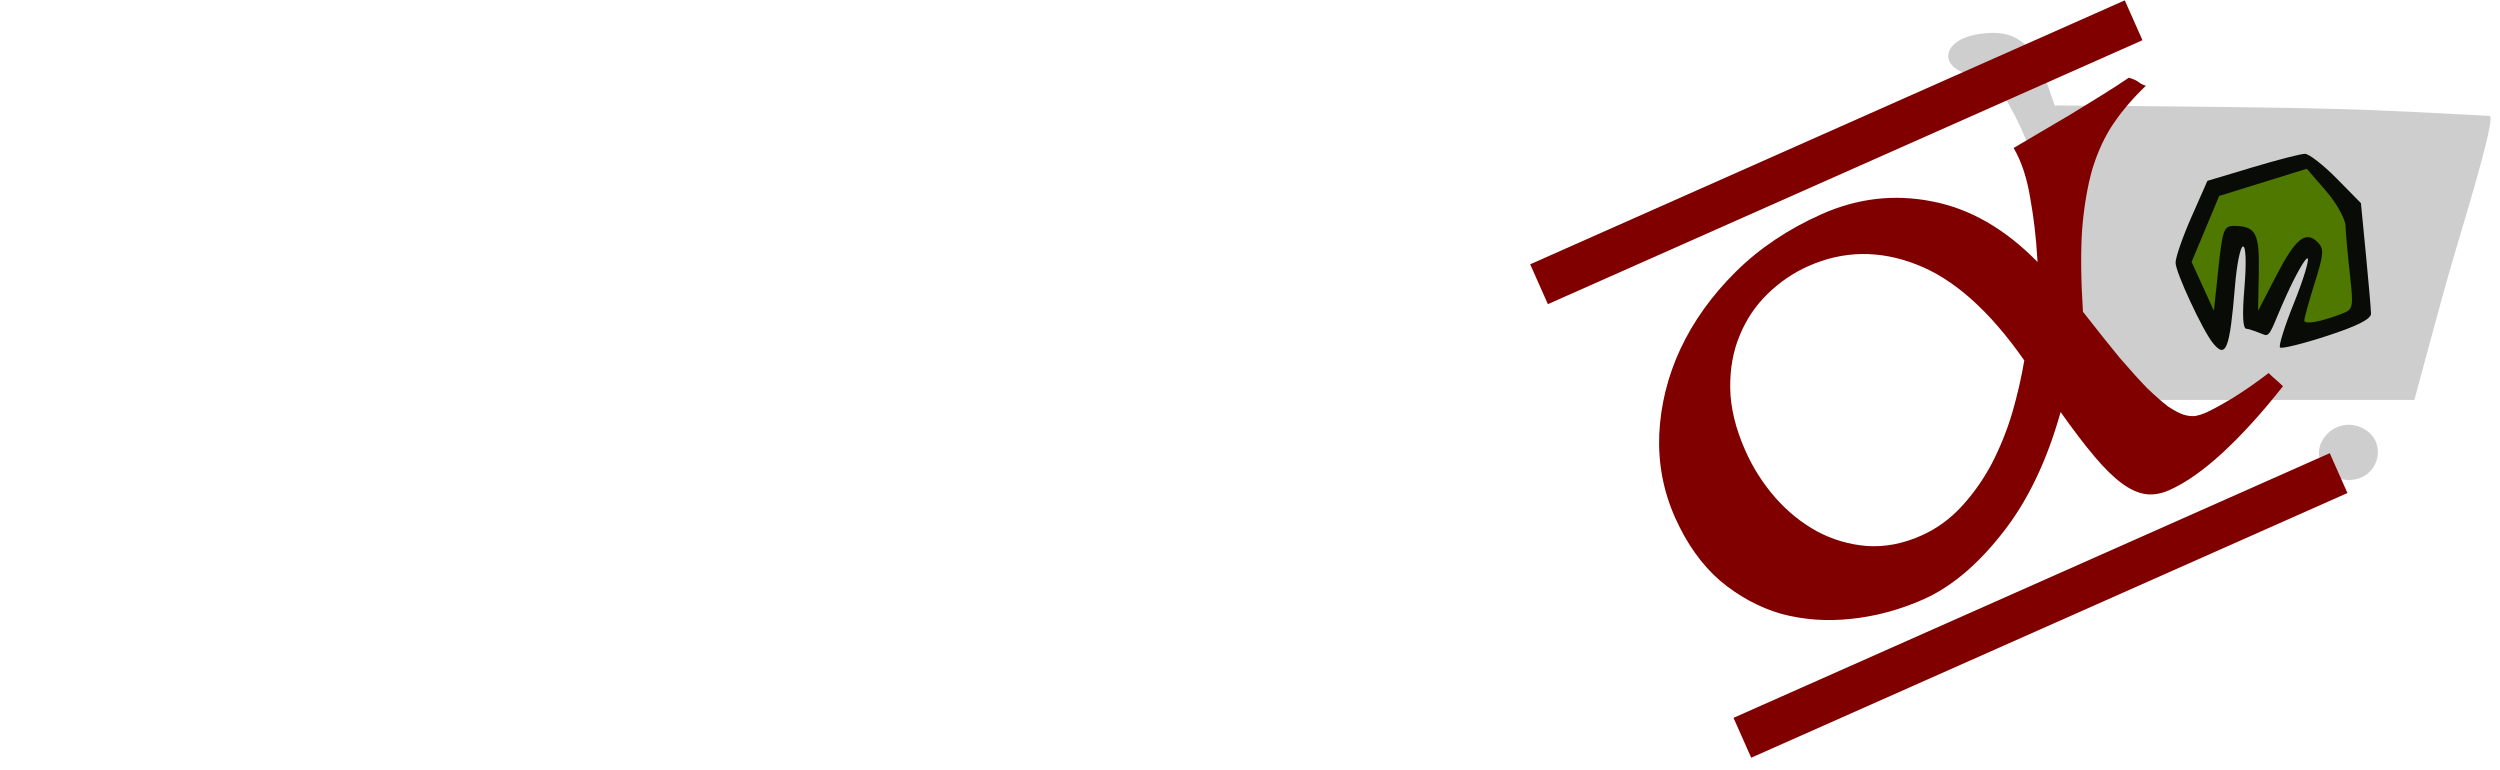 <?xml version="1.0" encoding="UTF-8" standalone="no"?>
<!-- Created with Inkscape (http://www.inkscape.org/) -->

<svg
   xmlns:dc="http://purl.org/dc/elements/1.1/"
   xmlns:cc="http://creativecommons.org/ns#"
   xmlns:rdf="http://www.w3.org/1999/02/22-rdf-syntax-ns#"
   xmlns:svg="http://www.w3.org/2000/svg"
   xmlns="http://www.w3.org/2000/svg"
   xmlns:sodipodi="http://sodipodi.sourceforge.net/DTD/sodipodi-0.dtd"
   xmlns:inkscape="http://www.inkscape.org/namespaces/inkscape"
   version="1.1"
   width="3883.538"
   height="1196.699"
   id="svg2"
   inkscape:version="0.48.2 r9819"
   sodipodi:docname="cabezal.svg">
  <sodipodi:namedview
     pagecolor="#202020"
     bordercolor="#666666"
     borderopacity="1"
     objecttolerance="10"
     gridtolerance="10"
     guidetolerance="10"
     inkscape:pageopacity="1"
     inkscape:pageshadow="2"
     inkscape:window-width="1440"
     inkscape:window-height="876"
     id="namedview17"
     showgrid="false"
     inkscape:zoom="0.081696603"
     inkscape:cx="1725.2191"
     inkscape:cy="-1715.2661"
     inkscape:window-x="0"
     inkscape:window-y="24"
     inkscape:window-maximized="1"
     inkscape:current-layer="g2987"
     showguides="true"
     inkscape:guide-bbox="true"
     fit-margin-top="0"
     fit-margin-left="0"
     fit-margin-right="0"
     fit-margin-bottom="0" />
  <defs
     id="defs6">
    <filter
       id="filter3012"
       inkscape:label="Chalk and sponge"
       inkscape:menu="Distort"
       inkscape:menu-tooltip="Low turbulence gives sponge look and high turbulence chalk"
       width="1.6"
       height="2"
       y="-0.5"
       x="-0.3"
       color-interpolation-filters="sRGB">
      <feTurbulence
         id="feTurbulence3014"
         baseFrequency="0.4"
         type="fractalNoise"
         seed="0"
         numOctaves="5"
         result="result1" />
      <feOffset
         id="feOffset3016"
         dx="-5"
         dy="-5"
         result="result2" />
      <feDisplacementMap
         id="feDisplacementMap3018"
         in2="result1"
         xChannelSelector="R"
         yChannelSelector="G"
         scale="30"
         in="SourceGraphic" />
    </filter>
    <filter
       id="filter3792"
       inkscape:label="Chalk and sponge"
       inkscape:menu="Distort"
       inkscape:menu-tooltip="Low turbulence gives sponge look and high turbulence chalk"
       width="1.6"
       height="2"
       y="-0.5"
       x="-0.3"
       color-interpolation-filters="sRGB">
      <feTurbulence
         id="feTurbulence3794"
         baseFrequency="0.4"
         type="fractalNoise"
         seed="0"
         numOctaves="5"
         result="result1" />
      <feOffset
         id="feOffset3796"
         dx="-5"
         dy="-5"
         result="result2" />
      <feDisplacementMap
         id="feDisplacementMap3798"
         in2="result1"
         xChannelSelector="R"
         yChannelSelector="G"
         scale="30"
         in="SourceGraphic" />
    </filter>
    <filter
       id="filter3800"
       inkscape:label="Chalk and sponge"
       inkscape:menu="Distort"
       inkscape:menu-tooltip="Low turbulence gives sponge look and high turbulence chalk"
       width="1.6"
       height="2"
       y="-0.5"
       x="-0.3"
       color-interpolation-filters="sRGB">
      <feTurbulence
         id="feTurbulence3802"
         baseFrequency="0.4"
         type="fractalNoise"
         seed="0"
         numOctaves="5"
         result="result1" />
      <feOffset
         id="feOffset3804"
         dx="-5"
         dy="-5"
         result="result2" />
      <feDisplacementMap
         id="feDisplacementMap3806"
         in2="result1"
         xChannelSelector="R"
         yChannelSelector="G"
         scale="30"
         in="SourceGraphic" />
    </filter>
    <filter
       id="filter3829"
       inkscape:label="Chalk and sponge"
       inkscape:menu="Distort"
       inkscape:menu-tooltip="Low turbulence gives sponge look and high turbulence chalk"
       width="1.6"
       height="2"
       y="-0.5"
       x="-0.3"
       color-interpolation-filters="sRGB">
      <feTurbulence
         id="feTurbulence3831"
         baseFrequency="0.4"
         type="fractalNoise"
         seed="0"
         numOctaves="5"
         result="result1" />
      <feOffset
         id="feOffset3833"
         dx="-5"
         dy="-5"
         result="result2" />
      <feDisplacementMap
         id="feDisplacementMap3835"
         in2="result1"
         xChannelSelector="R"
         yChannelSelector="G"
         scale="30"
         in="SourceGraphic" />
    </filter>
    <filter
       id="filter3837"
       inkscape:label="Chalk and sponge"
       inkscape:menu="Distort"
       inkscape:menu-tooltip="Low turbulence gives sponge look and high turbulence chalk"
       width="1.6"
       height="2"
       y="-0.5"
       x="-0.3"
       color-interpolation-filters="sRGB">
      <feTurbulence
         id="feTurbulence3839"
         baseFrequency="0.4"
         type="fractalNoise"
         seed="0"
         numOctaves="5"
         result="result1" />
      <feOffset
         id="feOffset3841"
         dx="-5"
         dy="-5"
         result="result2" />
      <feDisplacementMap
         id="feDisplacementMap3843"
         in2="result1"
         xChannelSelector="R"
         yChannelSelector="G"
         scale="30"
         in="SourceGraphic" />
    </filter>
    <filter
       id="filter3845"
       inkscape:label="Chalk and sponge"
       inkscape:menu="Distort"
       inkscape:menu-tooltip="Low turbulence gives sponge look and high turbulence chalk"
       width="1.6"
       height="2"
       y="-0.5"
       x="-0.3"
       color-interpolation-filters="sRGB">
      <feTurbulence
         id="feTurbulence3847"
         baseFrequency="0.4"
         type="fractalNoise"
         seed="0"
         numOctaves="5"
         result="result1" />
      <feOffset
         id="feOffset3849"
         dx="-5"
         dy="-5"
         result="result2" />
      <feDisplacementMap
         id="feDisplacementMap3851"
         in2="result1"
         xChannelSelector="R"
         yChannelSelector="G"
         scale="30"
         in="SourceGraphic" />
    </filter>
    <filter
       id="filter3829-5"
       inkscape:label="Chalk and sponge"
       inkscape:menu="Distort"
       inkscape:menu-tooltip="Low turbulence gives sponge look and high turbulence chalk"
       width="1.6"
       height="2"
       y="-0.5"
       x="-0.3"
       color-interpolation-filters="sRGB">
      <feTurbulence
         id="feTurbulence3831-3"
         baseFrequency="0.4"
         type="fractalNoise"
         seed="0"
         numOctaves="5"
         result="result1" />
      <feOffset
         id="feOffset3833-2"
         dx="-5"
         dy="-5"
         result="result2" />
      <feDisplacementMap
         id="feDisplacementMap3835-4"
         in2="result1"
         xChannelSelector="R"
         yChannelSelector="G"
         scale="30"
         in="SourceGraphic" />
    </filter>
    <filter
       id="filter4024"
       inkscape:label="Roughen"
       inkscape:menu="ABCs"
       inkscape:menu-tooltip="Small-scale roughening to edges and content"
       color-interpolation-filters="sRGB">
      <feTurbulence
         id="feTurbulence4026"
         numOctaves="3"
         seed="0"
         type="turbulence"
         baseFrequency="0.04"
         result="result91" />
      <feDisplacementMap
         id="feDisplacementMap4028"
         in2="result91"
         scale="6.6"
         yChannelSelector="G"
         xChannelSelector="R"
         in="SourceGraphic" />
    </filter>
    <filter
       id="filter4030"
       inkscape:label="Roughen"
       inkscape:menu="ABCs"
       inkscape:menu-tooltip="Small-scale roughening to edges and content"
       color-interpolation-filters="sRGB">
      <feTurbulence
         id="feTurbulence4032"
         numOctaves="3"
         seed="0"
         type="turbulence"
         baseFrequency="0.04"
         result="result91" />
      <feDisplacementMap
         id="feDisplacementMap4034"
         in2="result91"
         scale="6.6"
         yChannelSelector="G"
         xChannelSelector="R"
         in="SourceGraphic" />
    </filter>
    <filter
       id="filter4036"
       inkscape:label="Roughen"
       inkscape:menu="ABCs"
       inkscape:menu-tooltip="Small-scale roughening to edges and content"
       color-interpolation-filters="sRGB">
      <feTurbulence
         id="feTurbulence4038"
         numOctaves="3"
         seed="0"
         type="turbulence"
         baseFrequency="0.04"
         result="result91" />
      <feDisplacementMap
         id="feDisplacementMap4040"
         in2="result91"
         scale="6.6"
         yChannelSelector="G"
         xChannelSelector="R"
         in="SourceGraphic" />
    </filter>
    <filter
       id="filter4048"
       inkscape:label="Evanescent"
       inkscape:menu="Blurs"
       inkscape:menu-tooltip="Blur the contents of objects, preserving the outline and adding progressive transparency at edges"
       color-interpolation-filters="sRGB">
      <feGaussianBlur
         id="feGaussianBlur4050"
         result="result6"
         stdDeviation="3"
         in="SourceGraphic" />
      <feColorMatrix
         id="feColorMatrix4052"
         values="1 0 0 0 0 0 1 0 0 0 0 0 1 0 0 0 0 0 1 0 "
         result="result7"
         in="SourceGraphic" />
      <feComposite
         id="feComposite4054"
         in2="result7"
         operator="in"
         in="result6" />
    </filter>
    <filter
       id="filter4056"
       inkscape:label="Evanescent"
       inkscape:menu="Blurs"
       inkscape:menu-tooltip="Blur the contents of objects, preserving the outline and adding progressive transparency at edges"
       color-interpolation-filters="sRGB">
      <feGaussianBlur
         id="feGaussianBlur4058"
         result="result6"
         stdDeviation="3"
         in="SourceGraphic" />
      <feColorMatrix
         id="feColorMatrix4060"
         values="1 0 0 0 0 0 1 0 0 0 0 0 1 0 0 0 0 0 1 0 "
         result="result7"
         in="SourceGraphic" />
      <feComposite
         id="feComposite4062"
         in2="result7"
         operator="in"
         in="result6" />
    </filter>
    <filter
       id="filter4097"
       inkscape:label="Evanescent"
       inkscape:menu="Blurs"
       inkscape:menu-tooltip="Blur the contents of objects, preserving the outline and adding progressive transparency at edges"
       color-interpolation-filters="sRGB">
      <feGaussianBlur
         id="feGaussianBlur4099"
         result="result6"
         stdDeviation="3"
         in="SourceGraphic" />
      <feColorMatrix
         id="feColorMatrix4101"
         values="1 0 0 0 0 0 1 0 0 0 0 0 1 0 0 0 0 0 1 0 "
         result="result7"
         in="SourceGraphic" />
      <feComposite
         in2="result7"
         id="feComposite4103"
         operator="in"
         in="result6" />
    </filter>
    <filter
       id="filter4208"
       inkscape:label="Evanescent"
       inkscape:menu="Blurs"
       inkscape:menu-tooltip="Blur the contents of objects, preserving the outline and adding progressive transparency at edges"
       color-interpolation-filters="sRGB">
      <feGaussianBlur
         id="feGaussianBlur4210"
         result="result6"
         stdDeviation="3"
         in="SourceGraphic" />
      <feColorMatrix
         id="feColorMatrix4212"
         values="1 0 0 0 0 0 1 0 0 0 0 0 1 0 0 0 0 0 1 0 "
         result="result7"
         in="SourceGraphic" />
      <feComposite
         id="feComposite4214"
         in2="result7"
         operator="in"
         in="result6" />
    </filter>
  </defs>
  <g
     transform="translate(3486.623,198.629)"
     id="g2987">
    <path
       style="fill:#cecece;filter:url(#filter4097)"
       d="m 389.219,5.438 c -0.652,0.02 -1.336,0.085 -2.062,0.188 -7.796,1.102 -8.303,7.099 -0.688,8.125 3.454,0.465 3.981,1.02 7.625,8 2.818,5.398 5.504,13.525 9.562,29 3.101,11.825 6.257,22.512 7.031,23.75 l 1.406,2.25 29.75,0 29.75,0 L 474.5,66 c 1.585,-5.912 3.666,-13.45 4.656,-16.75 4.769,-15.895 7.898,-26.915 7.125,-27.688 -26.124,-1.345 -26.239,-1.599 -84.406,-2.031 -4.7e-4,1.165 -1.655,-4.972 -2.938,-7.562 -2.332,-4.711 -5.157,-6.669 -9.719,-6.531 z m 69.094,76.156 c -4.142,0.379 -7.105,5.281 -3.938,8.781 0.975,1.078 2.958,1.938 4.438,1.938 6.018,0 7.919,-7.719 2.5,-10.188 -1.02,-0.465 -2.044,-0.619 -3,-0.531 z m -34.781,0.438 c -4.142,0.379 -7.105,5.249 -3.938,8.75 0.975,1.078 2.989,1.969 4.469,1.969 6.018,0 7.887,-7.719 2.469,-10.188 -1.02,-0.465 -2.044,-0.619 -3,-0.531 z"
       transform="matrix(7.995,0,0,7.995,-3506.514,-190.979)"
       id="path3001"
       inkscape:connector-curvature="0" />
    <g
       transform="matrix(7.995,0,0,7.995,-3252.861,1547.334)"
       id="g3005">
      <path
         d="m 397.568,-159.254 -2.526,-8.414 1.93,-6.258 3.714,-7.905 6.888,-2.501 c 10.039,-3.646 11.574,-3.232 16.988,2.001 4.415,4.268 3.724,4.965 4.659,13.838 1.561,14.823 3.872,10.504 -5.918,13.49 -4.72,1.44 -7.949,3.524 -8.267,3.206 2.084,-2.102 0.719,-3.283 2.473,-7.762 1.754,-4.48 3.601,-9.723 1.978,-10.179 -0.251,-0.251 -3.361,4.041 -5.319,8.279 -2.738,5.925 -2.144,6.397 -3.371,5.927 -0.877,-0.337 -1.869,-0.406 -2.456,-0.406 -0.718,0 -1.524,-0.6 -0.724,-5.941 0.957,-6.39 0.427,-11.019 -2.458,-10.265 -0.468,0.122 -1.175,5.653 -1.538,10.466 -0.362,4.812 0.088,9.795 -0.99,9.177 -3.121,-1.79 -4.13,-3.646 -5.063,-6.752 z"
         id="path2991"
         style="fill:#4f7800"
         inkscape:connector-curvature="0" />
      <path
         d="m 400.711,-151.747 c -2.025,-2.518 -7.239,-13.748 -7.239,-15.592 0,-1.045 1.392,-5.05 3.093,-8.902 l 3.093,-7.002 8.753,-2.627 c 4.814,-1.445 9.402,-2.627 10.195,-2.627 0.793,0 3.565,2.156 6.16,4.79 l 4.718,4.79 0.968,9.96 c 0.533,5.478 0.98,10.654 0.994,11.504 0.018,1.062 -2.651,2.416 -8.553,4.338 -4.718,1.537 -8.826,2.547 -9.128,2.245 -0.302,-0.302 0.916,-4.184 2.707,-8.626 1.791,-4.443 2.989,-8.344 2.663,-8.671 -0.326,-0.326 -2.181,2.891 -4.121,7.148 -2.71,5.947 -3.073,8.149 -4.293,7.681 -0.874,-0.335 -2.89,-1.159 -3.474,-1.159 -0.716,0 -0.845,-2.603 -0.395,-8 0.399,-4.789 0.291,-8 -0.271,-8 -0.516,0 -1.224,3.487 -1.573,7.75 -1.006,12.267 -1.748,14.168 -4.296,11 z m 25.028,-5.662 c 2.269,-0.863 2.328,-1.149 1.595,-7.742 -0.418,-3.765 -0.797,-7.971 -0.842,-9.346 -0.045,-1.375 -1.755,-4.434 -3.801,-6.798 l -3.72,-4.298 -8.515,2.642 -8.515,2.642 -2.677,6.411 -2.677,6.411 2.165,4.745 2.165,4.745 0.876,-8.25 c 0.798,-7.511 1.069,-8.249 3.026,-8.235 4.266,0.03 4.967,1.36 4.82,9.139 l -0.139,7.346 3.521,-6.795 c 3.759,-7.255 5.729,-8.851 8.055,-6.526 1.27,1.27 1.199,2.261 -0.565,7.887 -1.109,3.539 -2.023,6.821 -2.03,7.293 -0.013,0.874 3.006,0.345 7.255,-1.27 z"
         id="path2989"
         style="fill:#090b07"
         inkscape:connector-curvature="0" />
    </g>
    <g
       style="font-size:103.996px;font-style:normal;font-variant:normal;font-weight:normal;font-stretch:normal;line-height:125%;letter-spacing:0px;word-spacing:0px;fill:#ffffff;fill-opacity:1;stroke:none;font-family:Comfortaa;-inkscape-font-specification:Comfortaa"
       id="text3045"
       transform="matrix(7.995,0,0,7.995,-3403.897,1574.138)">
      <path
         d="m -6.691,-221.723 0.965,0.203 9.8,0 2.133,-0.203 c 10.934,7e-5 20.43,4.756 28.487,14.269 5.146,6.669 7.718,14.235 7.718,22.698 -5.6e-5,11.645 -5.129,21.463 -15.386,29.452 -6.5,4.502 -13.372,6.754 -20.616,6.754 l -13.101,0 c -2.437,-0.44 -3.656,-1.659 -3.656,-3.656 l 0,-65.658 c 0.372,-2.437 1.591,-3.656 3.656,-3.656 l 0,-0.203 m 3.859,7.515 0,58.142 8.277,0 c 12.221,0 21.276,-5.907 27.167,-17.722 1.523,-4.028 2.285,-7.871 2.285,-11.527 -4.8e-5,-8.836 -3.91,-16.537 -11.73,-23.105 -4.841,-3.859 -12.035,-5.789 -21.581,-5.789 l -4.418,0"
         id="path3907"
         inkscape:connector-curvature="0" />
      <path
         d="m 75.724,-200.497 c 9.817,5e-5 17.587,4.807 23.308,14.421 1.76,3.893 2.64,7.939 2.641,12.136 l 0,21.987 c -6e-5,1.862 -1.202,2.996 -3.605,3.402 l -0.203,0 c -1.625,0 -2.827,-0.948 -3.605,-2.844 l 0,-0.203 0.203,-4.722 0,-0.203 c -5.586,5.315 -11.595,7.972 -18.027,7.972 l -1.473,0 c -8.802,0 -16.148,-4.418 -22.038,-13.253 -2.133,-4.265 -3.199,-8.565 -3.199,-12.898 -2e-6,-9.648 4.739,-17.299 14.218,-22.952 4.028,-1.896 7.955,-2.844 11.781,-2.844 m -18.585,25.593 0,0.559 c -9e-6,7.549 3.792,13.236 11.375,17.062 2.404,0.88 4.553,1.32 6.449,1.32 l 1.473,0 c 6.297,0 11.493,-3.148 15.589,-9.445 1.489,-2.979 2.234,-5.823 2.234,-8.531 l 0,-0.762 c -4.7e-5,-7.278 -3.588,-12.847 -10.765,-16.706 -2.505,-1.117 -5.095,-1.676 -7.769,-1.676 l -0.203,0 c -7.651,4e-5 -13.406,3.978 -17.265,11.933 -0.745,2.471 -1.117,4.553 -1.117,6.246"
         id="path3909"
         inkscape:connector-curvature="0" />
      <path
         d="m 114.164,-199.634 c 1.523,5e-5 3.453,1.794 5.789,5.383 6.364,7.617 10.224,12.407 11.578,14.371 l 0.203,0 c 1.083,-1.083 6.178,-7.363 15.285,-18.839 0.44,-0.406 1.236,-0.711 2.387,-0.914 2.37,0.576 3.555,1.625 3.555,3.148 l 0,1.117 c -5e-5,0.779 -2.234,3.775 -6.703,8.988 l -9.902,12.492 c 11.07,13.304 16.605,20.261 16.605,20.87 l 0,1.117 c -5e-5,1.828 -1.185,2.945 -3.555,3.351 l -0.152,0 c -1.456,0 -3.081,-1.422 -4.875,-4.265 l -12.644,-15.488 c -9.953,12.424 -15.183,18.822 -15.691,19.195 -0.609,0.372 -1.236,0.559 -1.879,0.559 l -0.152,0 c -1.997,0 -3.182,-1.303 -3.555,-3.91 0,-0.982 2.37,-4.147 7.109,-9.496 l 9.496,-12.136 -16.249,-20.312 -0.355,-1.523 c 0.508,-2.471 1.743,-3.707 3.707,-3.707"
         id="path3911"
         inkscape:connector-curvature="0" />
      <path
         d="m 221.867,-221.418 c 12.289,7e-5 22.563,5.687 30.823,17.062 3.724,6.466 5.586,12.983 5.586,19.55 -7e-5,12.153 -5.501,22.258 -16.503,30.315 -6.229,3.961 -12.746,5.941 -19.55,5.941 l -0.762,0 c -12.526,0 -22.749,-5.823 -30.671,-17.468 -3.588,-5.89 -5.383,-12.272 -5.383,-19.144 0,-11.611 5.112,-21.395 15.335,-29.35 6.635,-4.604 13.677,-6.906 21.124,-6.906 m -28.995,36.815 c -1e-5,9.276 4.096,17.079 12.289,23.409 5.112,3.453 10.545,5.179 16.3,5.179 l 0.965,0 c 9.073,0 16.74,-4.028 23.003,-12.085 3.588,-5.179 5.383,-10.816 5.383,-16.91 -7e-5,-10.46 -4.79,-18.754 -14.371,-24.882 -4.739,-2.708 -9.597,-4.062 -14.574,-4.062 -9.58,6e-5 -17.519,4.164 -23.816,12.492 -3.453,4.976 -5.179,10.596 -5.179,16.859"
         id="path3913"
         inkscape:connector-curvature="0" />
      <path
         d="m 287.119,-200.192 c 8.7,6e-5 15.538,3.944 20.515,11.832 l 0.152,1.473 0,0.203 c -5e-5,1.997 -1.253,3.182 -3.758,3.555 -1.659,3e-5 -3.351,-1.439 -5.078,-4.316 -3.487,-3.385 -7.431,-5.078 -11.832,-5.078 -5.789,5e-5 -10.359,2.759 -13.71,8.277 l -0.152,0.965 c -10e-6,1.659 1.879,2.657 5.636,2.996 14.421,3.487 22.309,5.484 23.663,5.992 3.622,2.37 5.433,5.383 5.433,9.039 l 0,0.152 c -5e-5,5.213 -3.825,9.987 -11.476,14.32 -3.284,1.49 -6.788,2.234 -10.511,2.234 -7.617,0 -14.066,-3.571 -19.347,-10.714 -0.508,-0.745 -0.762,-1.439 -0.762,-2.082 l 0,-1.117 c -1e-5,-1.828 1.388,-2.894 4.164,-3.199 1.185,1e-5 2.877,1.574 5.078,4.722 3.351,3.114 7.228,4.672 11.628,4.672 5.281,10e-6 9.665,-2.505 13.152,-7.515 l 0.355,-1.117 0,-0.203 c -4e-5,-1.625 -1.117,-2.556 -3.351,-2.793 -16.825,-3.758 -25.728,-6.077 -26.71,-6.957 -3.114,-2.37 -4.672,-5.247 -4.672,-8.632 0,-4.739 3.436,-9.309 10.308,-13.71 3.792,-1.997 7.549,-2.996 11.273,-2.996"
         id="path3915"
         inkscape:connector-curvature="0" />
    </g>
    <g
       style="font-size:100.109px;font-style:normal;font-variant:normal;font-weight:normal;font-stretch:normal;line-height:125%;letter-spacing:0px;word-spacing:0px;fill:#ffffff;fill-opacity:1;stroke:none;font-family:Comfortaa;-inkscape-font-specification:Comfortaa"
       id="text3049"
       transform="matrix(7.995,0,0,7.995,-3403.897,1574.138)">
      <path
         d="m 162.325,-142.292 c 6.061,7e-5 11.112,2.737 15.153,8.212 l 0.196,0.782 0,1.124 c -4e-5,1.597 -1.189,2.591 -3.568,2.982 -0.978,6e-5 -2.656,-1.32 -5.035,-3.959 -2.151,-1.369 -4.204,-2.053 -6.159,-2.053 l -1.124,0 c -4.106,7e-5 -7.218,2.183 -9.336,6.55 -0.489,1.043 -0.733,2.102 -0.733,3.177 l 0,1.515 c -10e-6,4.725 2.851,8.147 8.554,10.265 4.106,4e-5 8.538,1.923 13.296,5.768 4.595,4.66 6.892,9.776 6.892,15.349 -4e-5,6.843 -2.933,12.448 -8.799,16.815 -3.585,2.477 -7.56,3.715 -11.927,3.715 -7.071,0 -12.921,-3.047 -17.548,-9.141 l -0.391,-1.515 c 0.424,-2.346 1.613,-3.519 3.568,-3.519 1.303,1.5e-5 2.982,1.304 5.035,3.91 3.063,2.118 5.866,3.177 8.408,3.177 l 1.662,0 c 4.953,7e-6 8.945,-2.803 11.976,-8.408 0.489,-1.825 0.733,-3.194 0.733,-4.106 l 0,-1.857 c -4e-5,-4.921 -2.803,-8.913 -8.408,-11.976 l -9.532,-2.64 c -7.104,-4.073 -10.656,-9.418 -10.656,-16.033 l 0,-1.32 c 0,-6.517 3.487,-11.617 10.461,-15.3 2.607,-1.01 5.035,-1.515 7.283,-1.515"
         id="path3896"
         inkscape:connector-curvature="0" />
      <path
         d="m 198.692,-139.994 0.684,0 c 2.151,0.456 3.226,1.418 3.226,2.884 l 0,16.131 7.381,0 1.613,-0.196 c 1.662,5e-5 2.786,1.206 3.373,3.617 -3e-5,1.629 -1.01,2.819 -3.031,3.568 l -2.688,-0.196 -6.648,0 0,26.347 c -2e-5,4.595 1.499,7.414 4.497,8.456 l 4.106,0.342 2.004,0 c 1.564,7e-6 2.574,1.141 3.031,3.422 l 0,0.147 c -0.391,2.281 -1.532,3.422 -3.422,3.422 l -3.764,0 c -5.703,0 -9.939,-3.112 -12.709,-9.336 -0.489,-1.532 -0.733,-3.324 -0.733,-5.377 l 0,-27.422 -3.568,0 -2.884,0.196 c -2.02,-0.717 -3.031,-1.906 -3.031,-3.568 0.391,-2.281 1.466,-3.422 3.226,-3.422 l 0,-0.196 1.809,0.196 4.448,0 0,-15.055 c 0.293,-2.64 1.32,-3.959 3.08,-3.959"
         id="path3898"
         inkscape:connector-curvature="0" />
      <path
         d="m 246.645,-121.811 c 6.42,5e-5 12.237,2.428 17.451,7.283 4.953,5.214 7.43,11.08 7.43,17.597 -5e-5,9.32 -4.416,16.652 -13.247,21.997 -3.813,1.923 -7.511,2.884 -11.096,2.884 l -1.466,0 c -6.68,0 -12.905,-3.145 -18.673,-9.434 -3.519,-4.986 -5.279,-10.135 -5.279,-15.446 0,-8.082 3.568,-14.86 10.705,-20.335 4.562,-3.031 9.287,-4.546 14.176,-4.546 m -17.597,24.343 0,0.88 c -10e-6,6.648 3.21,11.797 9.63,15.446 2.314,1.206 4.79,1.809 7.43,1.809 l 1.075,0 c 6.876,7e-6 12.139,-3.568 15.789,-10.705 0.847,-2.249 1.271,-4.432 1.271,-6.55 l 0,-0.88 c -5e-5,-5.54 -2.542,-10.2 -7.625,-13.98 -2.965,-2.053 -6.355,-3.079 -10.167,-3.08 -7.528,5e-5 -13.035,3.927 -16.522,11.78 -0.587,1.923 -0.88,3.682 -0.88,5.279"
         id="path3900"
         inkscape:connector-curvature="0" />
      <path
         d="m 285.701,-122.446 c 2.346,0.587 3.519,1.629 3.519,3.128 l 0,4.057 c 5.377,-4.79 11.129,-7.185 17.255,-7.186 3.291,5e-5 6.794,0.798 10.509,2.395 0.978,1.01 1.466,1.988 1.466,2.933 l 0,0.196 c -0.391,2.314 -1.548,3.471 -3.471,3.471 l -0.196,0 c -3.357,-1.075 -5.882,-1.613 -7.577,-1.613 l -1.075,0 c -7.202,4e-5 -12.481,3.731 -15.837,11.194 -0.717,1.988 -1.075,4.253 -1.075,6.794 l 0,21.703 c -10e-6,1.825 -1.173,2.933 -3.519,3.324 l -0.196,0 c -1.857,0 -3.014,-1.222 -3.471,-3.666 l 0,-42.478 c 0.293,-2.835 1.515,-4.253 3.666,-4.253"
         id="path3902"
         inkscape:connector-curvature="0" />
      <path
         d="m 348.904,-122.153 c 9.646,5e-5 17.141,4.579 22.485,13.736 1.825,3.585 2.737,7.479 2.737,11.683 l 0,0.929 c -0.424,2.444 -1.581,3.666 -3.471,3.666 l -38.567,0 c 1.434,4.856 4.53,8.571 9.287,11.145 2.803,1.075 5.426,1.613 7.87,1.613 2.835,8e-6 6.078,-0.912 9.727,-2.737 l 1.075,0 c 2.183,0.424 3.275,1.532 3.275,3.324 l 0,0.538 c -4e-5,2.998 -4.383,5.067 -13.149,6.208 l -1.271,0 c -8.994,0 -16.196,-4.204 -21.605,-12.611 -2.183,-3.976 -3.275,-8.131 -3.275,-12.465 0,-9.157 4.334,-16.457 13.002,-21.899 4.204,-2.086 8.163,-3.128 11.878,-3.128 m -17.402,22.876 35.146,0 c -5e-5,-2.509 -1.466,-5.752 -4.399,-9.727 -4.008,-3.78 -7.968,-5.67 -11.878,-5.67 l -2.004,0 c -5.866,4e-5 -10.689,2.868 -14.469,8.603 -1.304,2.281 -2.102,4.546 -2.395,6.794"
         id="path3904"
         inkscape:connector-curvature="0" />
    </g>
    <g
       transform="matrix(1.279,-0.467,0.252,0.69,0,0)"
       style="font-size:178.594px;font-style:normal;font-variant:normal;font-weight:normal;font-stretch:normal;line-height:125%;letter-spacing:0px;word-spacing:0px;fill:#800000;fill-opacity:1;stroke:none;filter:url(#filter3012);font-family:Comfortaa;-inkscape-font-specification:Comfortaa"
       id="text3053" />
    <g
       id="g4042"
       transform="matrix(7.672,0,0,7.672,-3550.044,1508.946)"
       style="filter:url(#filter4208)">
      <g
         id="text3801"
         style="font-size:302.596px;font-style:normal;font-variant:normal;font-weight:normal;font-stretch:normal;line-height:125%;letter-spacing:0px;word-spacing:0px;fill:#800000;fill-opacity:1;stroke:none;filter:url(#filter4030);font-family:Comfortaa;-inkscape-font-specification:Comfortaa"
         transform="matrix(0.806,-0.358,0.221,0.497,258.662,-132.878)">
        <path
           inkscape:connector-curvature="0"
           id="path3818"
           style="fill:#800000;font-family:Gentium;-inkscape-font-specification:Gentium"
           d="m 134.959,134.964 c 3.841,2e-5 7.585,-1.28 11.229,-3.842 3.644,-2.561 7.092,-5.91 10.343,-10.047 3.25,-4.236 6.255,-8.964 9.013,-14.184 2.758,-5.319 5.22,-10.638 7.388,-15.957 -2.66,-22.261 -7.24,-38.612 -13.741,-49.054 -6.403,-10.441 -13.987,-15.662 -22.754,-15.662 -3.743,1.26e-4 -7.437,1.084 -11.081,3.251 -3.645,2.167 -6.895,5.467 -9.752,9.899 -2.857,4.334 -5.171,9.85 -6.944,16.548 -1.773,6.698 -2.66,14.578 -2.66,23.64 -4e-5,6.994 0.64,13.84 1.921,20.538 1.28,6.6 3.152,12.51 5.615,17.73 2.462,5.122 5.467,9.259 9.013,12.411 3.644,3.152 7.782,4.728 12.411,4.728 M 224.054,15.876 c -3.743,2.167 -7.141,4.777 -10.195,7.831 -3.054,3.054 -5.959,7.141 -8.717,12.263 -2.66,5.122 -5.27,11.476 -7.831,19.06 -2.463,7.585 -4.974,16.992 -7.535,28.221 1.28,8.274 2.413,15.317 3.398,21.129 1.083,5.812 2.068,10.687 2.955,14.627 0.985,3.842 1.871,6.944 2.66,9.308 0.886,2.266 1.724,3.989 2.512,5.171 0.788,1.084 1.576,1.822 2.364,2.216 0.788,0.296 1.576,0.443 2.364,0.443 1.576,2e-5 3.891,-0.295 6.944,-0.887 3.152,-0.689 6.501,-1.724 10.047,-3.103 0.197,0.887 0.443,1.822 0.739,2.807 0.295,0.985 0.64,2.266 1.034,3.842 -6.797,5.812 -13.052,10.293 -18.765,13.445 -5.713,3.152 -10.638,4.728 -14.775,4.728 -2.069,0 -3.842,-0.739 -5.319,-2.216 -1.478,-1.478 -2.807,-3.891 -3.989,-7.24 -1.182,-3.349 -2.266,-7.782 -3.251,-13.298 -0.985,-5.516 -1.97,-12.263 -2.955,-20.242 -7.486,14.677 -15.366,25.512 -23.64,32.505 -8.176,6.994 -15.711,10.49 -22.606,10.49 -5.91,0 -11.574,-1.428 -16.991,-4.285 -5.319,-2.758 -10.047,-6.846 -14.184,-12.263 -4.039,-5.516 -7.289,-12.362 -9.752,-20.538 -2.364,-8.176 -3.546,-17.632 -3.546,-28.368 -1.1e-5,-10.638 1.478,-20.833 4.433,-30.585 3.054,-9.85 7.191,-18.469 12.411,-25.857 5.319,-7.486 11.574,-13.445 18.765,-17.878 7.191,-4.432 15.021,-6.649 23.493,-6.649 8.964,1.42e-4 17.041,4.088 24.231,12.263 7.289,8.176 12.805,20.39 16.548,36.643 l 0.295,-1.33 c 1.674,-7.191 3.053,-14.381 4.137,-21.572 1.182,-7.289 1.576,-13.79 1.182,-19.503 2.167,-0.394 4.531,-0.837 7.092,-1.33 2.561,-0.492 5.22,-0.985 7.979,-1.478 2.758,-0.591 5.467,-1.182 8.126,-1.773 2.659,-0.591 5.171,-1.231 7.535,-1.921 0.788,1.084 1.33,2.069 1.625,2.955 0.295,0.887 0.689,1.675 1.182,2.364" />
      </g>
      <path
         transform="matrix(0.633,-0.281,0.281,0.633,204.896,30.34)"
         inkscape:connector-curvature="0"
         id="path3805"
         d="m 266.208,-196.831 0,12.75 6.375,0 177.438,0 6.375,0 0,-12.75 -6.375,0 -177.438,0 -6.375,0 z"
         style="font-size:medium;font-style:normal;font-variant:normal;font-weight:normal;font-stretch:normal;text-indent:0;text-align:start;text-decoration:none;line-height:normal;letter-spacing:normal;word-spacing:normal;text-transform:none;direction:ltr;block-progression:tb;writing-mode:lr-tb;text-anchor:start;baseline-shift:baseline;color:#000000;fill:#800000;fill-opacity:1;fill-rule:nonzero;stroke:none;stroke-width:12.749;marker:none;visibility:visible;display:inline;overflow:visible;filter:url(#filter4036);enable-background:accumulate;font-family:Sans;-inkscape-font-specification:Sans" />
      <path
         transform="matrix(0.633,-0.281,0.281,0.633,204.896,30.34)"
         inkscape:connector-curvature="0"
         id="path3807"
         d="m 266.739,-51.518 0,12.75 6.375,0 177.969,0 6.375,0 0,-12.75 -6.375,0 -177.969,0 -6.375,0 z"
         style="font-size:medium;font-style:normal;font-variant:normal;font-weight:normal;font-stretch:normal;text-indent:0;text-align:start;text-decoration:none;line-height:normal;letter-spacing:normal;word-spacing:normal;text-transform:none;direction:ltr;block-progression:tb;writing-mode:lr-tb;text-anchor:start;baseline-shift:baseline;color:#000000;fill:#800000;fill-opacity:1;fill-rule:nonzero;stroke:none;stroke-width:12.749;marker:none;visibility:visible;display:inline;overflow:visible;filter:url(#filter4024);enable-background:accumulate;font-family:Sans;-inkscape-font-specification:Sans" />
    </g>
  </g>
</svg>
